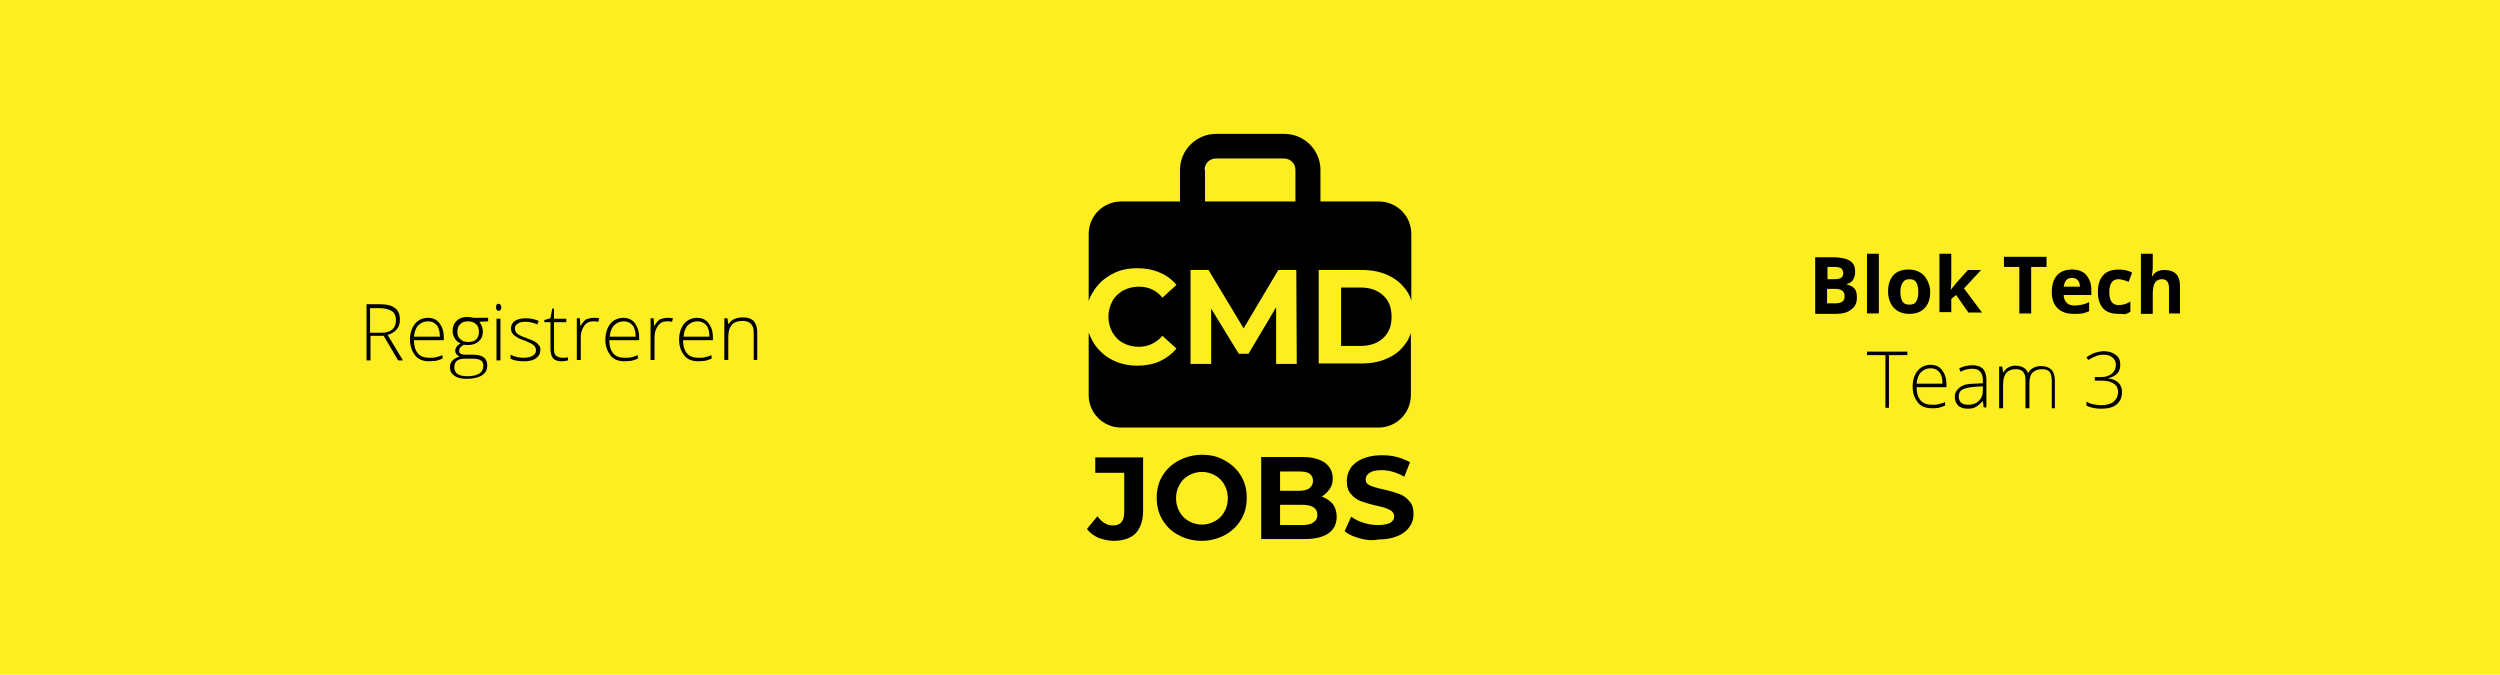 <?xml version="1.0" encoding="utf-8"?>
<!-- Generator: Adobe Illustrator 25.0.1, SVG Export Plug-In . SVG Version: 6.00 Build 0)  -->
<svg version="1.1" id="Laag_1" xmlns="http://www.w3.org/2000/svg" xmlns:xlink="http://www.w3.org/1999/xlink" x="0px" y="0px"
	 viewBox="0 0 569.5 153.7" style="enable-background:new 0 0 569.5 153.7;" xml:space="preserve">
<style type="text/css">
	.st0{fill:#FDEE21;}
	.st1{enable-background:new    ;}
</style>
<rect class="st0" width="569.5" height="153.7"/>
<g>
	<path d="M310.2,61.5c2.3,0,4.4,0.4,6.2,1.3c1.7,0.8,3.2,2.1,4.2,3.7c0.4,0.6,0.7,1.3,0.9,2V53.3c0-4.1-3.3-7.4-7.4-7.4h-13.3v-7.2
		c0-4.5-3.7-8.2-8.2-8.2H277c-4.5,0-8.2,3.7-8.2,8.2v7.2h-13.4c-4.1,0-7.4,3.3-7.4,7.4v15.3c0.2-0.7,0.6-1.5,1-2.1
		c1-1.7,2.4-3,4.2-4s3.7-1.4,6-1.4c1.7,0,3.4,0.3,5,1c1.5,0.6,2.8,1.6,3.8,2.8l-3.2,2.9c-1.4-1.7-3.2-2.5-5.4-2.5
		c-1.2,0-2.5,0.3-3.6,0.9c-1,0.6-1.9,1.4-2.4,2.4c-1.2,2.2-1.2,4.9,0,7.1c0.6,1,1.4,1.9,2.4,2.4c1.1,0.6,2.3,0.9,3.6,0.9
		c2.1,0,3.9-0.8,5.4-2.5l3.2,2.9c-1,1.2-2.3,2.2-3.8,2.9c-1.6,0.7-3.3,1-5.1,1c-2.2,0-4.2-0.5-5.9-1.4s-3.2-2.3-4.2-4
		c-0.4-0.7-0.7-1.4-1-2.1V90c0,4.1,3.3,7.4,7.4,7.4H314c4.1,0,7.4-3.3,7.4-7.4V75.8c-0.2,0.7-0.5,1.4-0.9,2c-1,1.6-2.4,2.9-4.2,3.7
		c-1.8,0.9-3.8,1.3-6.2,1.3h-9.7V61.5H310.2z M274.4,38.7c0-1.4,1.1-2.6,2.6-2.6h15.5c1.4,0,2.6,1.1,2.6,2.6v7.2h-20.6v-7.2H274.4z
		 M290.7,82.9V70l-6.3,10.6h-2.2l-6.3-10.3v12.6h-4.7V61.5h4.1l8,13.3l7.9-13.3h4.1l0.1,21.4H290.7z M315.1,67.3
		c-1.3-1.2-3-1.8-5.1-1.8h-4.5v13.3h4.5c2.1,0,3.8-0.6,5.1-1.8c1.3-1.2,1.9-2.8,1.9-4.8C317,70.1,316.4,68.5,315.1,67.3z"/>
	<g class="st1">
		<path d="M250.2,122.5c-1.1-0.5-1.9-1.1-2.6-2l2.4-2.9c1,1.4,2.2,2.1,3.5,2.1c1.8,0,2.6-1,2.6-3.1v-8.9h-6.6v-3.5h10.9v12.1
			c0,2.3-0.6,4-1.7,5.2c-1.1,1.1-2.8,1.7-5,1.7C252.4,123.2,251.3,122.9,250.2,122.5z"/>
		<path d="M268.5,121.9c-1.6-0.8-2.8-2-3.7-3.5c-0.9-1.5-1.3-3.1-1.3-5s0.4-3.5,1.3-5s2.1-2.6,3.7-3.5c1.6-0.8,3.3-1.3,5.3-1.3
			s3.7,0.4,5.2,1.3c1.5,0.8,2.8,2,3.7,3.5c0.9,1.5,1.3,3.1,1.3,5s-0.4,3.5-1.3,5s-2.1,2.6-3.7,3.5c-1.5,0.8-3.3,1.3-5.2,1.3
			S270.1,122.8,268.5,121.9z M276.8,118.7c0.9-0.5,1.6-1.2,2.1-2.1s0.8-1.9,0.8-3.1s-0.3-2.2-0.8-3.1s-1.2-1.6-2.1-2.1
			s-1.9-0.8-3-0.8s-2.1,0.3-3,0.8s-1.6,1.2-2.1,2.1s-0.8,1.9-0.8,3.1s0.3,2.2,0.8,3.1s1.2,1.6,2.1,2.1s1.9,0.8,3,0.8
			S275.9,119.2,276.8,118.7z"/>
		<path d="M303.6,114.8c0.6,0.8,0.9,1.8,0.9,2.9c0,1.6-0.6,2.9-1.9,3.8s-3.1,1.3-5.6,1.3h-9.7v-18.7h9.2c2.3,0,4,0.4,5.3,1.3
			c1.2,0.9,1.8,2.1,1.8,3.6c0,0.9-0.2,1.7-0.7,2.4s-1.1,1.3-1.8,1.7C302.1,113.5,302.9,114,303.6,114.8z M291.6,107.4v4.4h4.3
			c1.1,0,1.9-0.2,2.4-0.6s0.8-0.9,0.8-1.7c0-0.7-0.3-1.3-0.8-1.6c-0.5-0.4-1.4-0.5-2.4-0.5L291.6,107.4L291.6,107.4z M299.2,119
			c0.6-0.4,0.9-1,0.9-1.7c0-1.5-1.1-2.3-3.4-2.3h-5.1v4.6h5.1C297.8,119.6,298.7,119.4,299.2,119z"/>
		<path d="M309.6,122.6c-1.4-0.4-2.5-0.9-3.3-1.6l1.5-3.3c0.8,0.6,1.8,1.1,2.9,1.4c1.1,0.4,2.2,0.5,3.3,0.5c1.2,0,2.1-0.2,2.7-0.5
			c0.6-0.4,0.9-0.8,0.9-1.5c0-0.4-0.2-0.8-0.5-1.1c-0.3-0.3-0.8-0.5-1.3-0.7s-1.3-0.4-2.2-0.6c-1.4-0.3-2.6-0.7-3.5-1
			s-1.7-0.9-2.3-1.6c-0.7-0.7-1-1.8-1-3c0-1.1,0.3-2.1,0.9-3s1.5-1.6,2.7-2.1s2.6-0.8,4.3-0.8c1.2,0,2.4,0.1,3.5,0.4s2.1,0.7,3,1.2
			l-1.3,3.3c-1.7-1-3.5-1.5-5.2-1.5c-1.2,0-2.1,0.2-2.7,0.6s-0.9,0.9-0.9,1.5s0.3,1.1,1,1.4s1.7,0.6,3.1,0.9s2.6,0.7,3.5,1
			s1.7,0.9,2.3,1.6c0.7,0.7,1,1.7,1,3c0,1.1-0.3,2.1-0.9,2.9c-0.6,0.9-1.5,1.6-2.7,2.1s-2.6,0.8-4.4,0.8
			C312.4,123.2,311,123,309.6,122.6z"/>
	</g>
</g>
<g class="st1">
	<path d="M84.4,76.5v5.6h-0.9V69.3h3c1.6,0,2.8,0.3,3.5,0.9c0.8,0.6,1.1,1.5,1.1,2.6c0,0.9-0.2,1.6-0.7,2.2s-1.1,1-2.1,1.3l3.5,5.8
		h-1.1l-3.3-5.6H84.4z M84.4,75.8h2.4c1.1,0,1.9-0.2,2.5-0.7c0.6-0.5,0.9-1.2,0.9-2.1c0-1-0.3-1.7-0.9-2.1c-0.6-0.4-1.5-0.7-2.9-0.7
		h-2.1V75.8z"/>
	<path d="M97.8,82.3c-1.4,0-2.5-0.4-3.2-1.3s-1.2-2-1.2-3.6c0-1.5,0.4-2.7,1.1-3.6s1.8-1.4,3-1.4c1.1,0,2,0.4,2.6,1.2s1,1.8,1,3.2
		v0.7h-6.8c0,1.3,0.3,2.3,0.9,3s1.5,1,2.6,1c0.5,0,1,0,1.4-0.1c0.4-0.1,0.9-0.2,1.6-0.5v0.8c-0.5,0.2-1,0.4-1.5,0.5
		C98.8,82.2,98.3,82.3,97.8,82.3z M97.5,73.2c-0.9,0-1.6,0.3-2.2,0.9c-0.6,0.6-0.9,1.5-1,2.6h5.9c0-1.1-0.2-2-0.7-2.6
		C99,73.5,98.4,73.2,97.5,73.2z"/>
	<path d="M111.2,72.6v0.6l-2,0.1c0.5,0.7,0.8,1.4,0.8,2.2c0,0.9-0.3,1.7-0.9,2.2c-0.6,0.6-1.4,0.9-2.5,0.9c-0.4,0-0.7,0-0.9-0.1
		c-0.3,0.2-0.6,0.4-0.8,0.6s-0.3,0.5-0.3,0.8c0,0.3,0.1,0.5,0.3,0.7c0.2,0.1,0.6,0.2,1.2,0.2h1.7c1,0,1.8,0.2,2.4,0.6
		c0.5,0.4,0.8,1,0.8,1.8c0,1-0.4,1.8-1.2,2.3s-2,0.8-3.5,0.8c-1.2,0-2.1-0.2-2.8-0.7c-0.7-0.5-1-1.1-1-1.9c0-0.7,0.2-1.2,0.6-1.6
		c0.4-0.4,1-0.7,1.6-0.9c-0.3-0.1-0.5-0.3-0.7-0.5s-0.3-0.5-0.3-0.8c0-0.6,0.4-1.2,1.2-1.7c-0.6-0.2-1-0.6-1.3-1.1
		c-0.3-0.5-0.5-1-0.5-1.7c0-1,0.3-1.7,0.9-2.3c0.6-0.6,1.4-0.9,2.4-0.9c0.6,0,1.1,0.1,1.5,0.2H111.2z M103.5,83.7c0,1.3,1,2,2.9,2
		c2.5,0,3.7-0.8,3.7-2.4c0-0.6-0.2-1-0.6-1.2c-0.4-0.3-1-0.4-1.9-0.4h-1.6C104.3,81.7,103.5,82.3,103.5,83.7z M104.2,75.6
		c0,0.7,0.2,1.3,0.7,1.7c0.4,0.4,1,0.6,1.8,0.6c0.8,0,1.4-0.2,1.8-0.6c0.4-0.4,0.6-1,0.6-1.7c0-0.8-0.2-1.4-0.7-1.8s-1-0.6-1.8-0.6
		c-0.8,0-1.4,0.2-1.8,0.7C104.4,74.2,104.2,74.8,104.2,75.6z"/>
	<path d="M113,70c0-0.6,0.2-0.8,0.6-0.8c0.2,0,0.3,0.1,0.4,0.2c0.1,0.1,0.2,0.4,0.2,0.6c0,0.3-0.1,0.5-0.2,0.6
		c-0.1,0.2-0.2,0.2-0.4,0.2C113.2,70.8,113,70.5,113,70z M114,82.1h-0.9v-9.5h0.9V82.1z"/>
	<path d="M123.1,79.6c0,0.9-0.3,1.5-1,2c-0.6,0.5-1.6,0.7-2.8,0.7c-1.3,0-2.3-0.2-3-0.6v-0.9c1,0.5,2,0.7,3,0.7
		c0.9,0,1.7-0.2,2.1-0.5c0.5-0.3,0.7-0.7,0.7-1.2c0-0.5-0.2-0.9-0.6-1.2s-1-0.6-1.9-1c-1-0.3-1.6-0.6-2-0.9
		c-0.4-0.2-0.7-0.5-0.9-0.8s-0.3-0.7-0.3-1.1c0-0.7,0.3-1.3,0.9-1.7c0.6-0.4,1.4-0.6,2.5-0.6c1,0,2,0.2,2.9,0.6l-0.3,0.8
		c-0.9-0.4-1.8-0.6-2.6-0.6c-0.8,0-1.4,0.1-1.8,0.4c-0.5,0.3-0.7,0.6-0.7,1.1c0,0.5,0.2,0.9,0.5,1.2c0.4,0.3,1,0.6,2.1,1
		c0.9,0.3,1.5,0.6,1.9,0.8c0.4,0.2,0.7,0.5,0.9,0.8C123,78.8,123.1,79.2,123.1,79.6z"/>
	<path d="M128,81.5c0.5,0,1,0,1.4-0.1v0.7c-0.4,0.1-0.9,0.2-1.5,0.2c-0.8,0-1.5-0.2-1.9-0.7c-0.4-0.4-0.6-1.2-0.6-2.1v-6.1h-1.4
		v-0.5l1.4-0.4l0.4-2.2h0.4v2.3h2.8v0.8h-2.8v6c0,0.7,0.1,1.3,0.4,1.6C127.1,81.3,127.5,81.5,128,81.5z"/>
	<path d="M135.2,72.4c0.4,0,0.8,0,1.3,0.1l-0.2,0.8c-0.4-0.1-0.8-0.1-1.2-0.1c-0.8,0-1.5,0.3-2,1c-0.5,0.7-0.8,1.6-0.8,2.6v5.2h-0.9
		v-9.5h0.7l0.1,1.7h0.1c0.4-0.7,0.8-1.2,1.3-1.5C134.1,72.6,134.6,72.4,135.2,72.4z"/>
	<path d="M142.3,82.3c-1.4,0-2.5-0.4-3.2-1.3s-1.2-2-1.2-3.6c0-1.5,0.4-2.7,1.1-3.6s1.8-1.4,3-1.4c1.1,0,2,0.4,2.6,1.2s1,1.8,1,3.2
		v0.7h-6.8c0,1.3,0.3,2.3,0.9,3s1.5,1,2.6,1c0.5,0,1,0,1.4-0.1c0.4-0.1,0.9-0.2,1.6-0.5v0.8c-0.5,0.2-1,0.4-1.5,0.5
		C143.4,82.2,142.9,82.3,142.3,82.3z M142.1,73.2c-0.9,0-1.6,0.3-2.2,0.9c-0.6,0.6-0.9,1.5-1,2.6h5.9c0-1.1-0.2-2-0.7-2.6
		C143.6,73.5,142.9,73.2,142.1,73.2z"/>
	<path d="M152,72.4c0.4,0,0.8,0,1.3,0.1l-0.2,0.8c-0.4-0.1-0.8-0.1-1.2-0.1c-0.8,0-1.5,0.3-2,1c-0.5,0.7-0.8,1.6-0.8,2.6v5.2h-0.9
		v-9.5h0.7l0.1,1.7h0.1c0.4-0.7,0.8-1.2,1.3-1.5C150.9,72.6,151.4,72.4,152,72.4z"/>
	<path d="M159.1,82.3c-1.4,0-2.5-0.4-3.2-1.3s-1.2-2-1.2-3.6c0-1.5,0.4-2.7,1.1-3.6s1.8-1.4,3-1.4c1.1,0,2,0.4,2.6,1.2s1,1.8,1,3.2
		v0.7h-6.8c0,1.3,0.3,2.3,0.9,3s1.5,1,2.6,1c0.5,0,1,0,1.4-0.1c0.4-0.1,0.9-0.2,1.6-0.5v0.8c-0.5,0.2-1,0.4-1.5,0.5
		C160.2,82.2,159.7,82.3,159.1,82.3z M158.9,73.2c-0.9,0-1.6,0.3-2.2,0.9c-0.6,0.6-0.9,1.5-1,2.6h5.9c0-1.1-0.2-2-0.7-2.6
		C160.4,73.5,159.7,73.2,158.9,73.2z"/>
	<path d="M171.7,82.1v-6.2c0-1-0.2-1.7-0.6-2.1c-0.4-0.4-1-0.7-1.9-0.7c-1.1,0-2,0.3-2.5,0.9s-0.8,1.5-0.8,2.8v5.2h-0.9v-9.5h0.7
		l0.2,1.3h0.1c0.6-1,1.7-1.5,3.3-1.5c2.2,0,3.2,1.2,3.2,3.5v6.2H171.7z"/>
</g>
<g class="st1">
	<path d="M413.5,58.6h4c1.8,0,3.1,0.3,3.9,0.8c0.8,0.5,1.2,1.3,1.2,2.5c0,0.8-0.2,1.4-0.5,1.9c-0.4,0.5-0.8,0.8-1.4,0.9v0.1
		c0.8,0.2,1.4,0.5,1.8,1c0.4,0.5,0.5,1.2,0.5,2c0,1.2-0.4,2.1-1.3,2.7c-0.8,0.7-2,1-3.4,1h-4.8V58.6z M416.2,63.6h1.6
		c0.7,0,1.3-0.1,1.6-0.3c0.3-0.2,0.5-0.6,0.5-1.1c0-0.5-0.2-0.8-0.5-1.1c-0.4-0.2-0.9-0.3-1.7-0.3h-1.4V63.6z M416.2,65.8v3.3h1.8
		c0.7,0,1.3-0.1,1.7-0.4c0.4-0.3,0.5-0.7,0.5-1.3c0-1.1-0.8-1.6-2.3-1.6H416.2z"/>
	<path d="M428,71.4h-2.7V57.8h2.7V71.4z"/>
	<path d="M439.7,66.5c0,1.6-0.4,2.8-1.3,3.7c-0.8,0.9-2,1.3-3.5,1.3c-0.9,0-1.8-0.2-2.5-0.6c-0.7-0.4-1.3-1-1.7-1.8
		s-0.6-1.7-0.6-2.7c0-1.6,0.4-2.8,1.2-3.7c0.8-0.9,2-1.3,3.5-1.3c0.9,0,1.8,0.2,2.5,0.6s1.3,1,1.7,1.8S439.7,65.4,439.7,66.5z
		 M432.9,66.5c0,1,0.2,1.7,0.5,2.2c0.3,0.5,0.8,0.7,1.6,0.7c0.7,0,1.2-0.2,1.5-0.7c0.3-0.5,0.5-1.2,0.5-2.2c0-1-0.2-1.7-0.5-2.2
		c-0.3-0.5-0.8-0.7-1.5-0.7c-0.7,0-1.2,0.2-1.5,0.7C433.1,64.8,432.9,65.5,432.9,66.5z"/>
	<path d="M444.4,66l1.2-1.5l2.7-3h3l-3.9,4.2l4.1,5.5h-3.1l-2.8-4l-1.1,0.9v3h-2.7V57.8h2.7v6.1L444.4,66L444.4,66z"/>
	<path d="M462.8,71.4H460V60.8h-3.5v-2.3h9.7v2.3h-3.5V71.4z"/>
	<path d="M472.4,71.5c-1.6,0-2.8-0.4-3.7-1.3c-0.9-0.9-1.3-2.1-1.3-3.7c0-1.6,0.4-2.9,1.2-3.8c0.8-0.9,2-1.3,3.4-1.3
		c1.4,0,2.5,0.4,3.2,1.2s1.2,1.9,1.2,3.3v1.3h-6.3c0,0.8,0.3,1.3,0.7,1.8c0.4,0.4,1,0.6,1.8,0.6c0.6,0,1.1-0.1,1.7-0.2
		c0.5-0.1,1.1-0.3,1.6-0.6v2.1c-0.5,0.2-1,0.4-1.5,0.5C473.8,71.5,473.2,71.5,472.4,71.5z M472,63.3c-0.6,0-1,0.2-1.3,0.5
		c-0.3,0.4-0.5,0.9-0.6,1.5h3.7c0-0.7-0.2-1.2-0.5-1.5S472.6,63.3,472,63.3z"/>
	<path d="M482.5,71.5c-3,0-4.6-1.7-4.6-5c0-1.7,0.4-2.9,1.2-3.8c0.8-0.9,2-1.3,3.6-1.3c1.1,0,2.1,0.2,3,0.7l-0.8,2.1
		c-0.4-0.2-0.8-0.3-1.2-0.4c-0.4-0.1-0.7-0.2-1.1-0.2c-1.4,0-2.1,1-2.1,3c0,1.9,0.7,2.9,2.1,2.9c0.5,0,1-0.1,1.4-0.2
		c0.4-0.1,0.9-0.4,1.3-0.6v2.3c-0.4,0.3-0.9,0.5-1.3,0.6C483.8,71.5,483.2,71.5,482.5,71.5z"/>
	<path d="M496.8,71.4h-2.7v-5.7c0-1.4-0.5-2.1-1.6-2.1c-0.7,0-1.3,0.3-1.6,0.8s-0.5,1.3-0.5,2.5v4.6h-2.7V57.8h2.7v2.8
		c0,0.2,0,0.7-0.1,1.5l-0.1,0.8h0.1c0.6-1,1.5-1.4,2.8-1.4c1.1,0,2,0.3,2.6,0.9c0.6,0.6,0.9,1.5,0.9,2.7V71.4z"/>
</g>
<g class="st1">
	<path d="M430.4,92.9h-0.9V80.9h-4.2v-0.8h9.2v0.8h-4.2V92.9z"/>
	<path d="M440.1,93c-1.4,0-2.5-0.4-3.2-1.3s-1.2-2-1.2-3.6c0-1.5,0.4-2.7,1.1-3.6s1.8-1.4,3-1.4c1.1,0,2,0.4,2.6,1.2
		c0.6,0.8,1,1.8,1,3.2v0.7h-6.8c0,1.3,0.3,2.3,0.9,3s1.5,1,2.6,1c0.5,0,1,0,1.4-0.1s0.9-0.2,1.6-0.5v0.8c-0.5,0.2-1,0.4-1.5,0.5
		C441.1,93,440.6,93,440.1,93z M439.8,83.9c-0.9,0-1.6,0.3-2.2,0.9c-0.6,0.6-0.9,1.5-1,2.6h5.9c0-1.1-0.2-2-0.7-2.6
		C441.3,84.2,440.7,83.9,439.8,83.9z"/>
	<path d="M451.9,92.9l-0.2-1.5h-0.1c-0.5,0.6-1,1-1.5,1.3c-0.5,0.3-1.1,0.4-1.8,0.4c-0.9,0-1.7-0.2-2.2-0.7s-0.8-1.1-0.8-2
		c0-0.9,0.4-1.6,1.2-2.2s1.9-0.8,3.4-0.8l1.8-0.1v-0.6c0-0.9-0.2-1.6-0.6-2c-0.4-0.5-1-0.7-1.8-0.7c-0.9,0-1.8,0.2-2.7,0.7l-0.3-0.8
		c1-0.5,2.1-0.7,3.1-0.7c1,0,1.8,0.3,2.3,0.8c0.5,0.5,0.8,1.4,0.8,2.5v6.3H451.9z M448.4,92.2c1,0,1.8-0.3,2.4-0.9
		c0.6-0.6,0.9-1.4,0.9-2.4V88l-1.7,0.1c-1.3,0.1-2.3,0.3-2.9,0.6s-0.9,0.9-0.9,1.6c0,0.6,0.2,1.1,0.5,1.4
		C447.2,92.1,447.7,92.2,448.4,92.2z"/>
	<path d="M467.4,92.9v-6.2c0-0.9-0.2-1.6-0.5-2c-0.4-0.4-0.9-0.6-1.7-0.6c-1,0-1.7,0.3-2.2,0.8c-0.5,0.5-0.7,1.4-0.7,2.5v5.6h-0.9
		v-6.5c0-1.6-0.7-2.4-2.2-2.4c-1,0-1.7,0.3-2.2,0.9c-0.5,0.6-0.7,1.5-0.7,2.8v5.2h-0.9v-9.5h0.7l0.2,1.3h0.1
		c0.3-0.5,0.6-0.8,1.1-1.1c0.5-0.3,1-0.4,1.6-0.4c1.5,0,2.5,0.6,2.9,1.7h0c0.3-0.5,0.7-1,1.2-1.2c0.5-0.3,1.1-0.4,1.8-0.4
		c1,0,1.8,0.3,2.3,0.8s0.8,1.4,0.8,2.6v6.2H467.4z"/>
	<path d="M483,83.1c0,0.8-0.2,1.5-0.7,2c-0.5,0.5-1.2,0.9-2,1v0.1c1,0.1,1.8,0.5,2.3,1c0.5,0.5,0.8,1.2,0.8,2.1
		c0,1.2-0.4,2.1-1.2,2.8c-0.8,0.7-2,1-3.5,1c-1.3,0-2.4-0.2-3.4-0.7v-0.9c0.5,0.3,1,0.5,1.6,0.6c0.6,0.1,1.2,0.2,1.7,0.2
		c1.3,0,2.3-0.3,2.9-0.8c0.6-0.5,1-1.3,1-2.2c0-0.8-0.3-1.5-1-1.9c-0.7-0.5-1.6-0.7-2.9-0.7h-1.4v-0.8h1.4c1.1,0,1.9-0.3,2.5-0.8
		c0.6-0.5,0.9-1.2,0.9-2c0-0.7-0.3-1.3-0.8-1.7c-0.5-0.4-1.2-0.6-2-0.6c-0.6,0-1.2,0.1-1.7,0.3s-1.1,0.5-1.8,0.9l-0.4-0.6
		c0.5-0.4,1.1-0.7,1.8-1c0.7-0.2,1.4-0.4,2.1-0.4c1.2,0,2.1,0.3,2.7,0.8C482.7,81.3,483,82.1,483,83.1z"/>
</g>
</svg>
